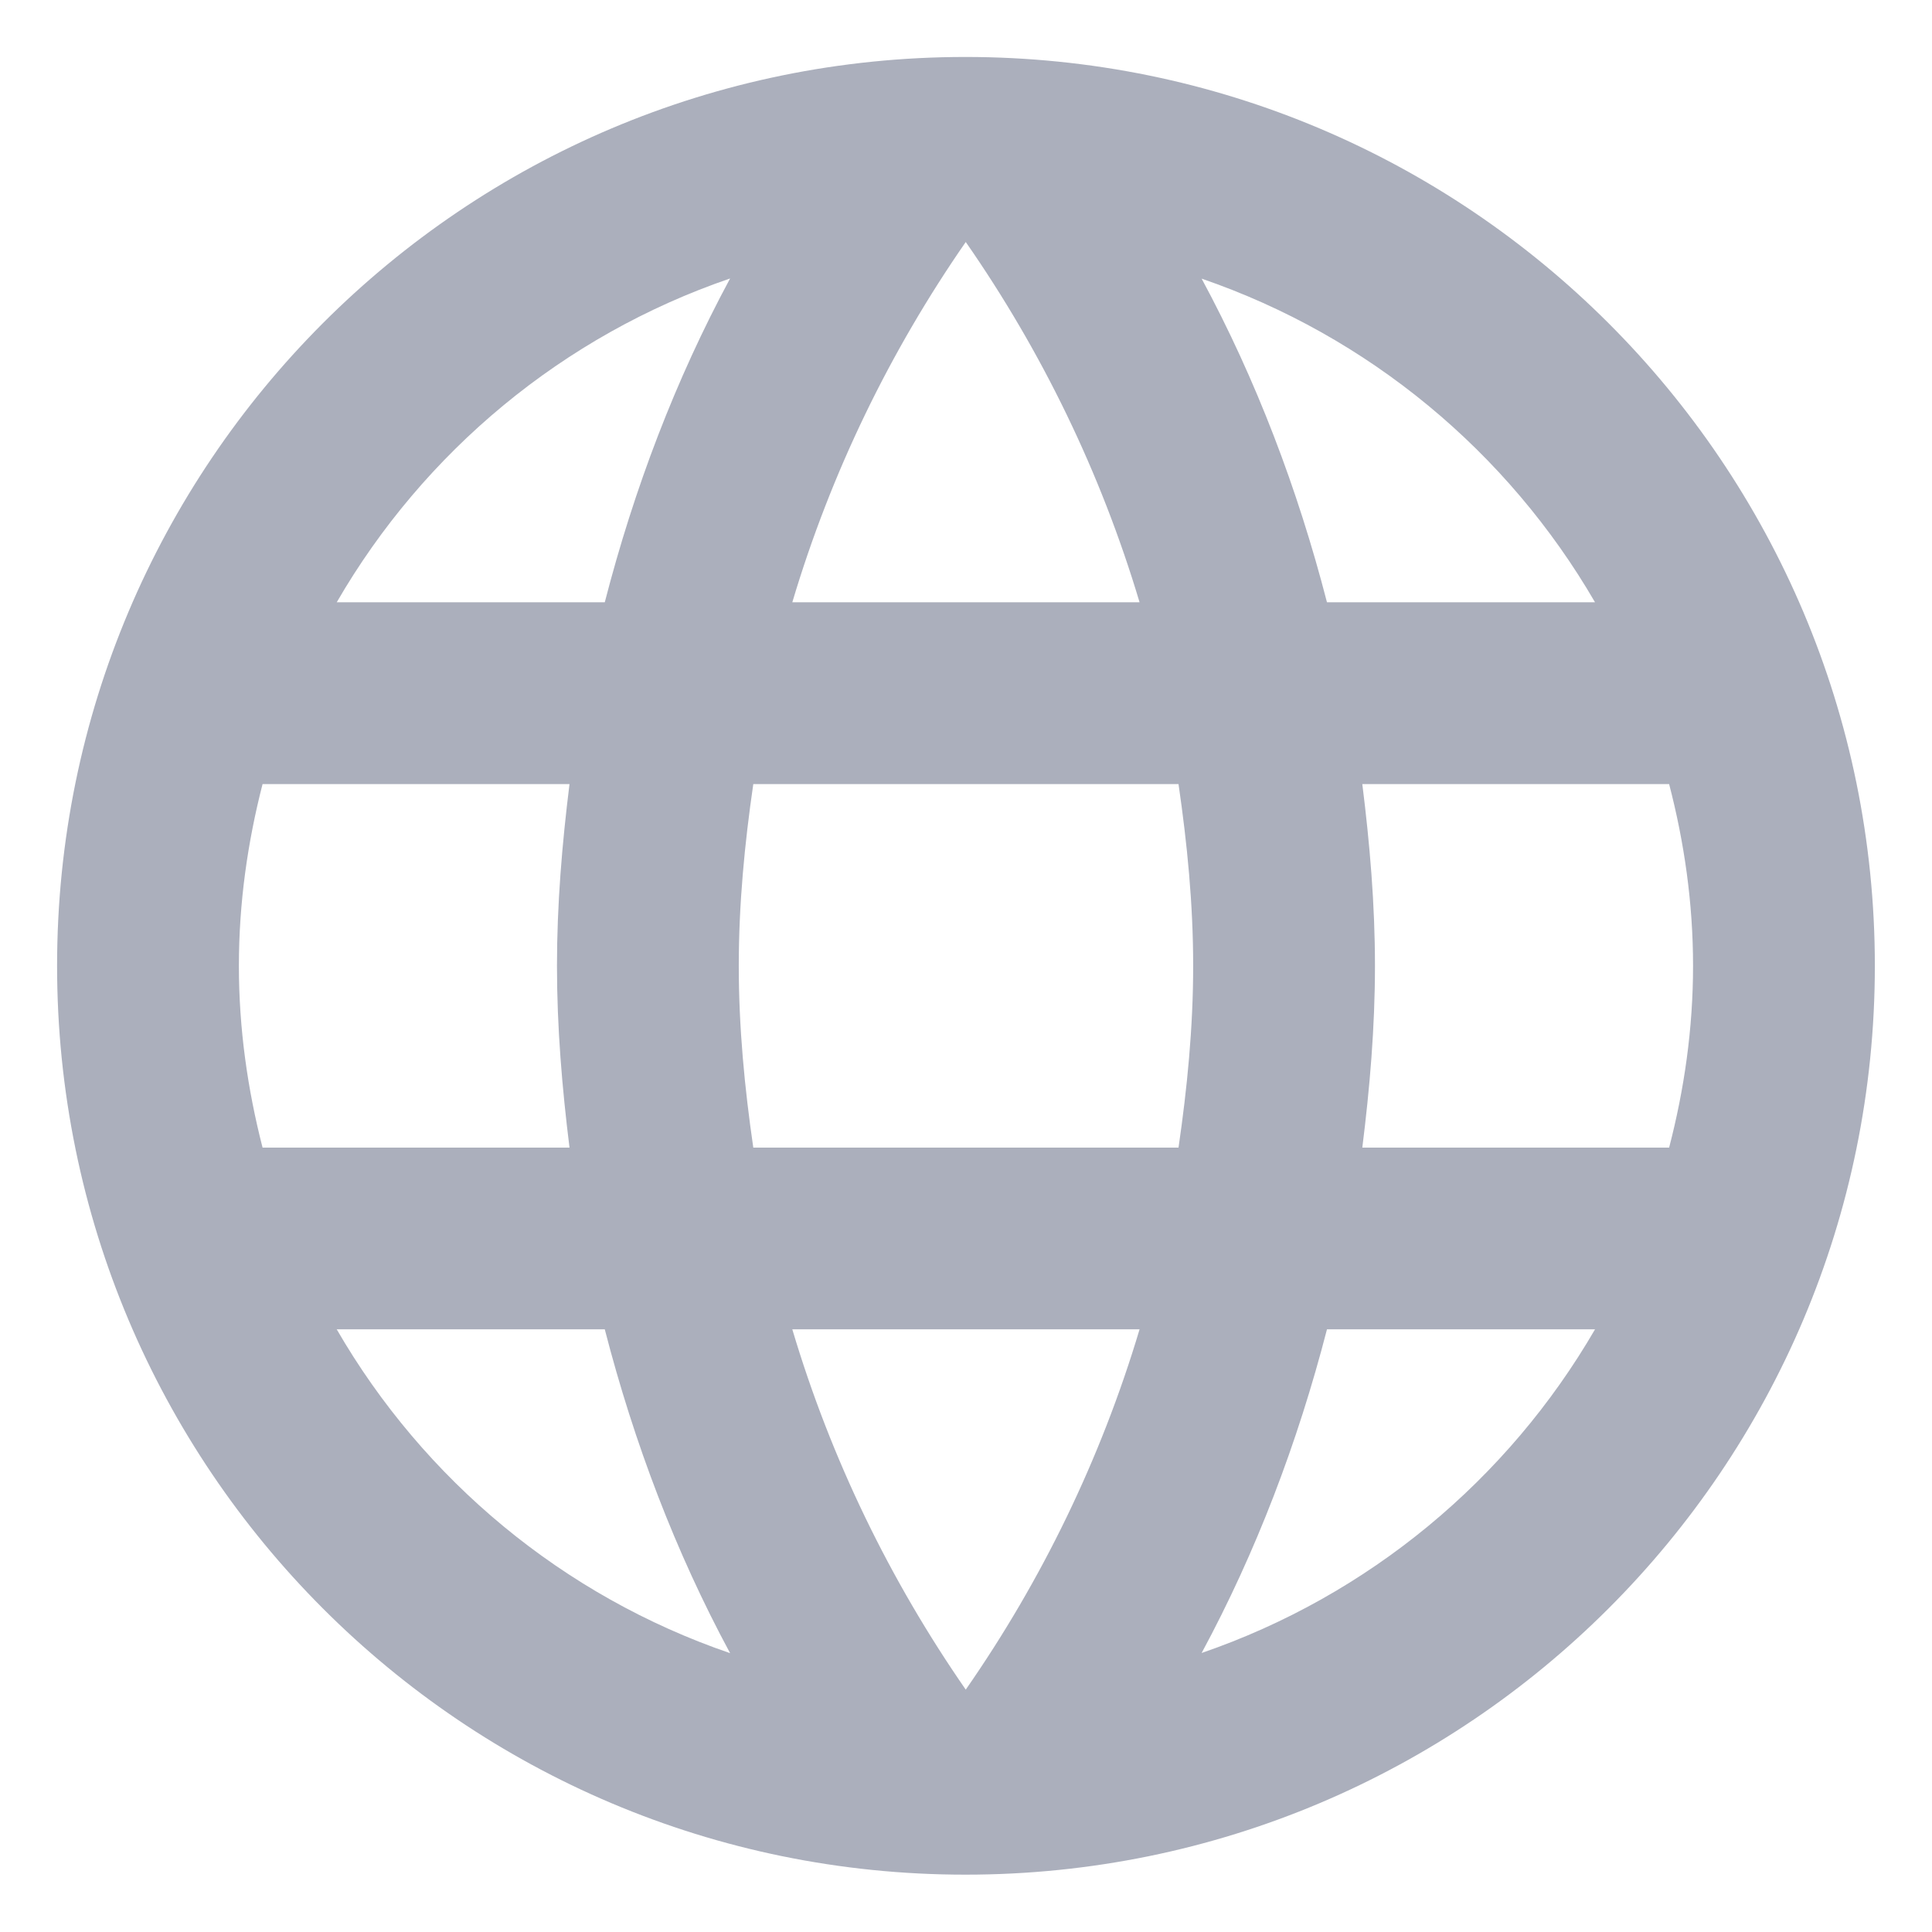 <svg width="31" height="31" viewBox="0 0 31 31" fill="none" xmlns="http://www.w3.org/2000/svg">
<path d="M21.859 18.414C21.979 17.456 22.062 16.487 22.062 15.497C22.062 14.507 21.979 13.539 21.859 12.581H26.782C27.025 13.514 27.166 14.488 27.166 15.497C27.166 16.506 27.025 17.48 26.782 18.414H21.859ZM19.281 26.523C20.156 24.9 20.821 23.153 21.292 21.33H25.593C24.194 23.742 21.96 25.603 19.281 26.523ZM18.91 18.414H12.087C11.948 17.459 11.854 16.49 11.854 15.497C11.854 14.504 11.948 13.536 12.087 12.581H18.91C19.049 13.536 19.145 14.504 19.145 15.497C19.145 16.49 19.049 17.459 18.91 18.414ZM15.496 27.111C14.283 25.361 13.335 23.417 12.713 21.33H18.285C17.661 23.417 16.713 25.361 15.496 27.111ZM9.704 9.664H5.403C6.8 7.249 9.035 5.385 11.715 4.468C10.84 6.091 10.175 7.838 9.704 9.664ZM5.403 21.33H9.704C10.175 23.155 10.84 24.904 11.715 26.526C9.035 25.609 6.8 23.746 5.403 21.33ZM4.213 18.414C3.973 17.48 3.833 16.506 3.833 15.497C3.833 14.488 3.973 13.514 4.213 12.581H9.138C9.019 13.539 8.937 14.507 8.937 15.497C8.937 16.487 9.019 17.456 9.138 18.414H4.213ZM15.496 3.883C16.713 5.633 17.661 7.577 18.285 9.664H12.713C13.335 7.577 14.283 5.633 15.496 3.883ZM25.593 9.664H21.292C20.821 7.841 20.156 6.094 19.281 4.471C21.96 5.391 24.194 7.252 25.593 9.664ZM15.491 0.914C7.432 0.914 0.916 7.443 0.916 15.497C0.916 23.552 7.432 30.08 15.491 30.08C23.551 30.08 30.083 23.552 30.083 15.497C30.083 7.443 23.551 0.914 15.491 0.914Z" fill="#abafbc"/>
</svg>
